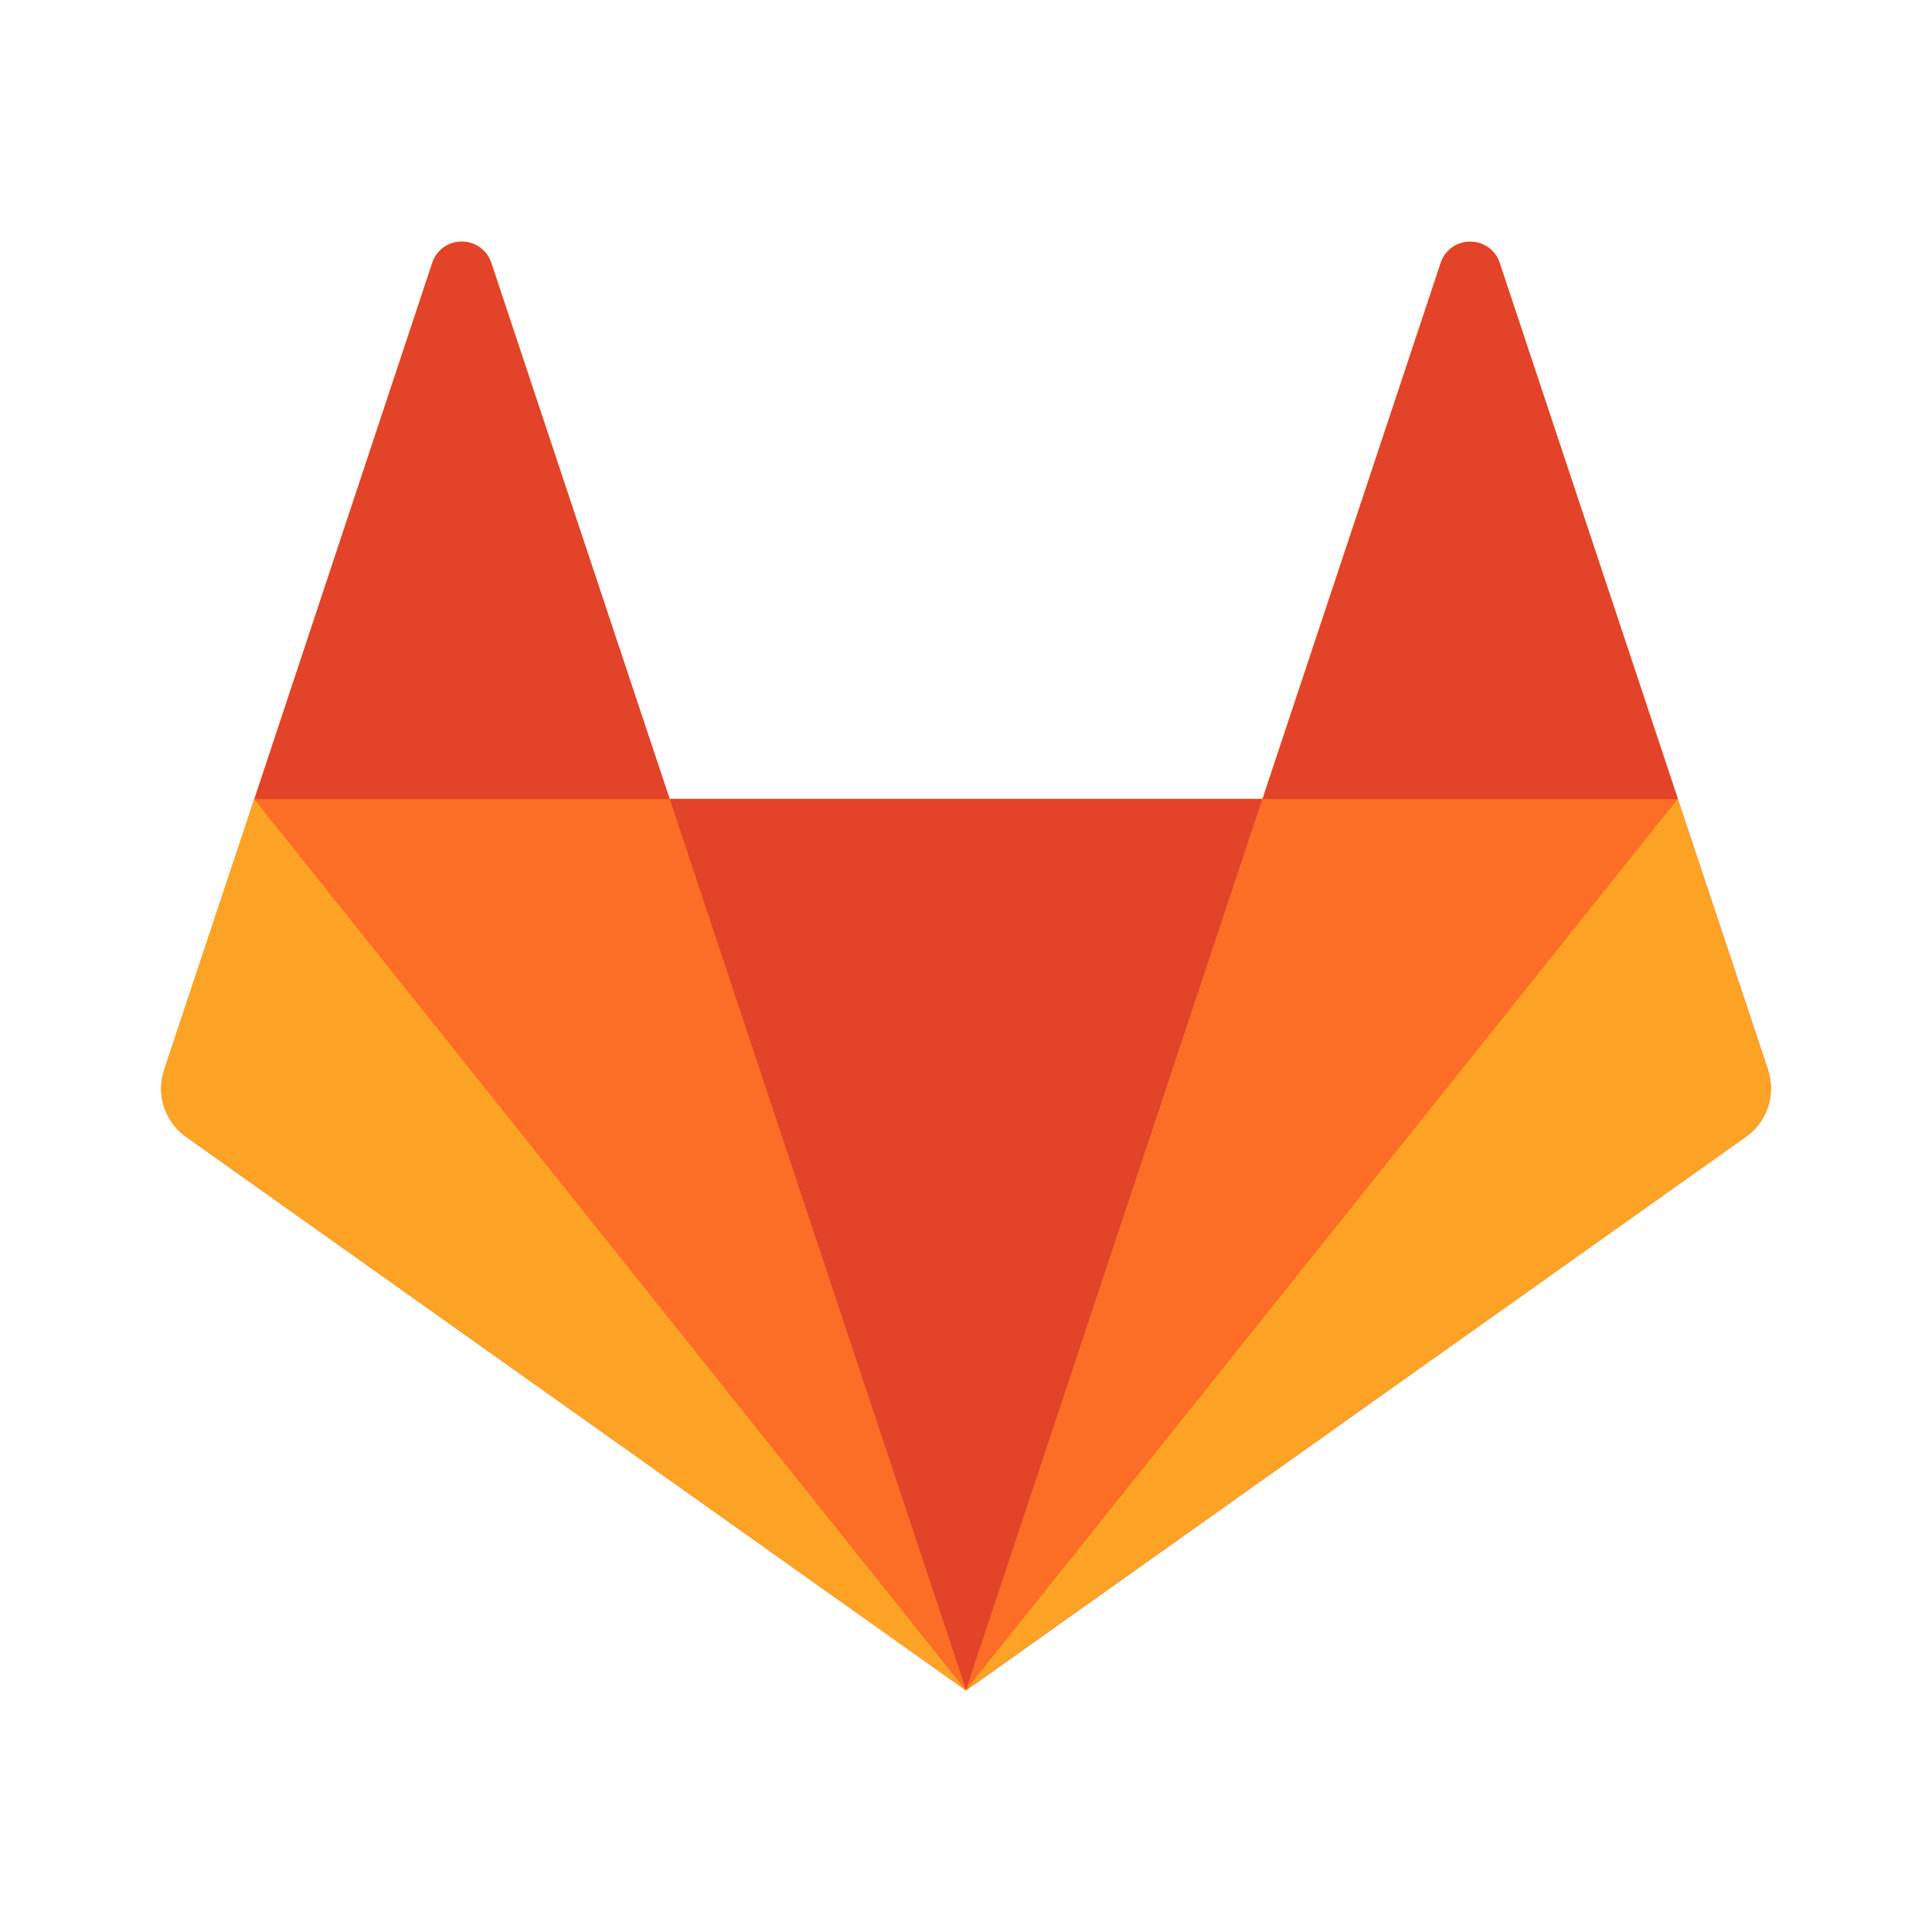 <svg xmlns="http://www.w3.org/2000/svg" width="24" height="24" fill="none" viewBox="0 0 24 24"><path fill="#FC6D26" d="M21.964 13.292l-1.12-3.363-2.218-6.673a.383.383 0 00-.363-.255.383.383 0 00-.364.255l-2.217 6.669H8.316L6.1 3.256A.382.382 0 005.736 3a.382.382 0 00-.363.256L3.16 9.925l-1.12 3.367a.736.736 0 00.275.833L12 21l9.683-6.875a.737.737 0 00.28-.833z"/><path fill="#E24329" d="M12 20.995l3.683-11.071H8.319L12 20.994z"/><path fill="#FC6D26" d="M12 20.995L8.316 9.924H3.162L12 20.994z"/><path fill="#FCA326" d="M3.158 9.927l-1.12 3.364a.736.736 0 00.276.833L12 21 3.158 9.927z"/><path fill="#E24329" d="M3.16 9.927h5.16L6.1 3.26a.383.383 0 00-.364-.256.383.383 0 00-.364.256L3.16 9.927z"/><path fill="#FC6D26" d="M12 20.995l3.683-11.071h5.162L12 20.994z"/><path fill="#FCA326" d="M20.842 9.927l1.12 3.364a.734.734 0 01-.276.833L12 20.994l8.84-11.067h.002z"/><path fill="#E24329" d="M20.844 9.927h-5.16l2.217-6.667a.382.382 0 01.363-.256c.165 0 .311.103.363.256l2.217 6.667z"/></svg>